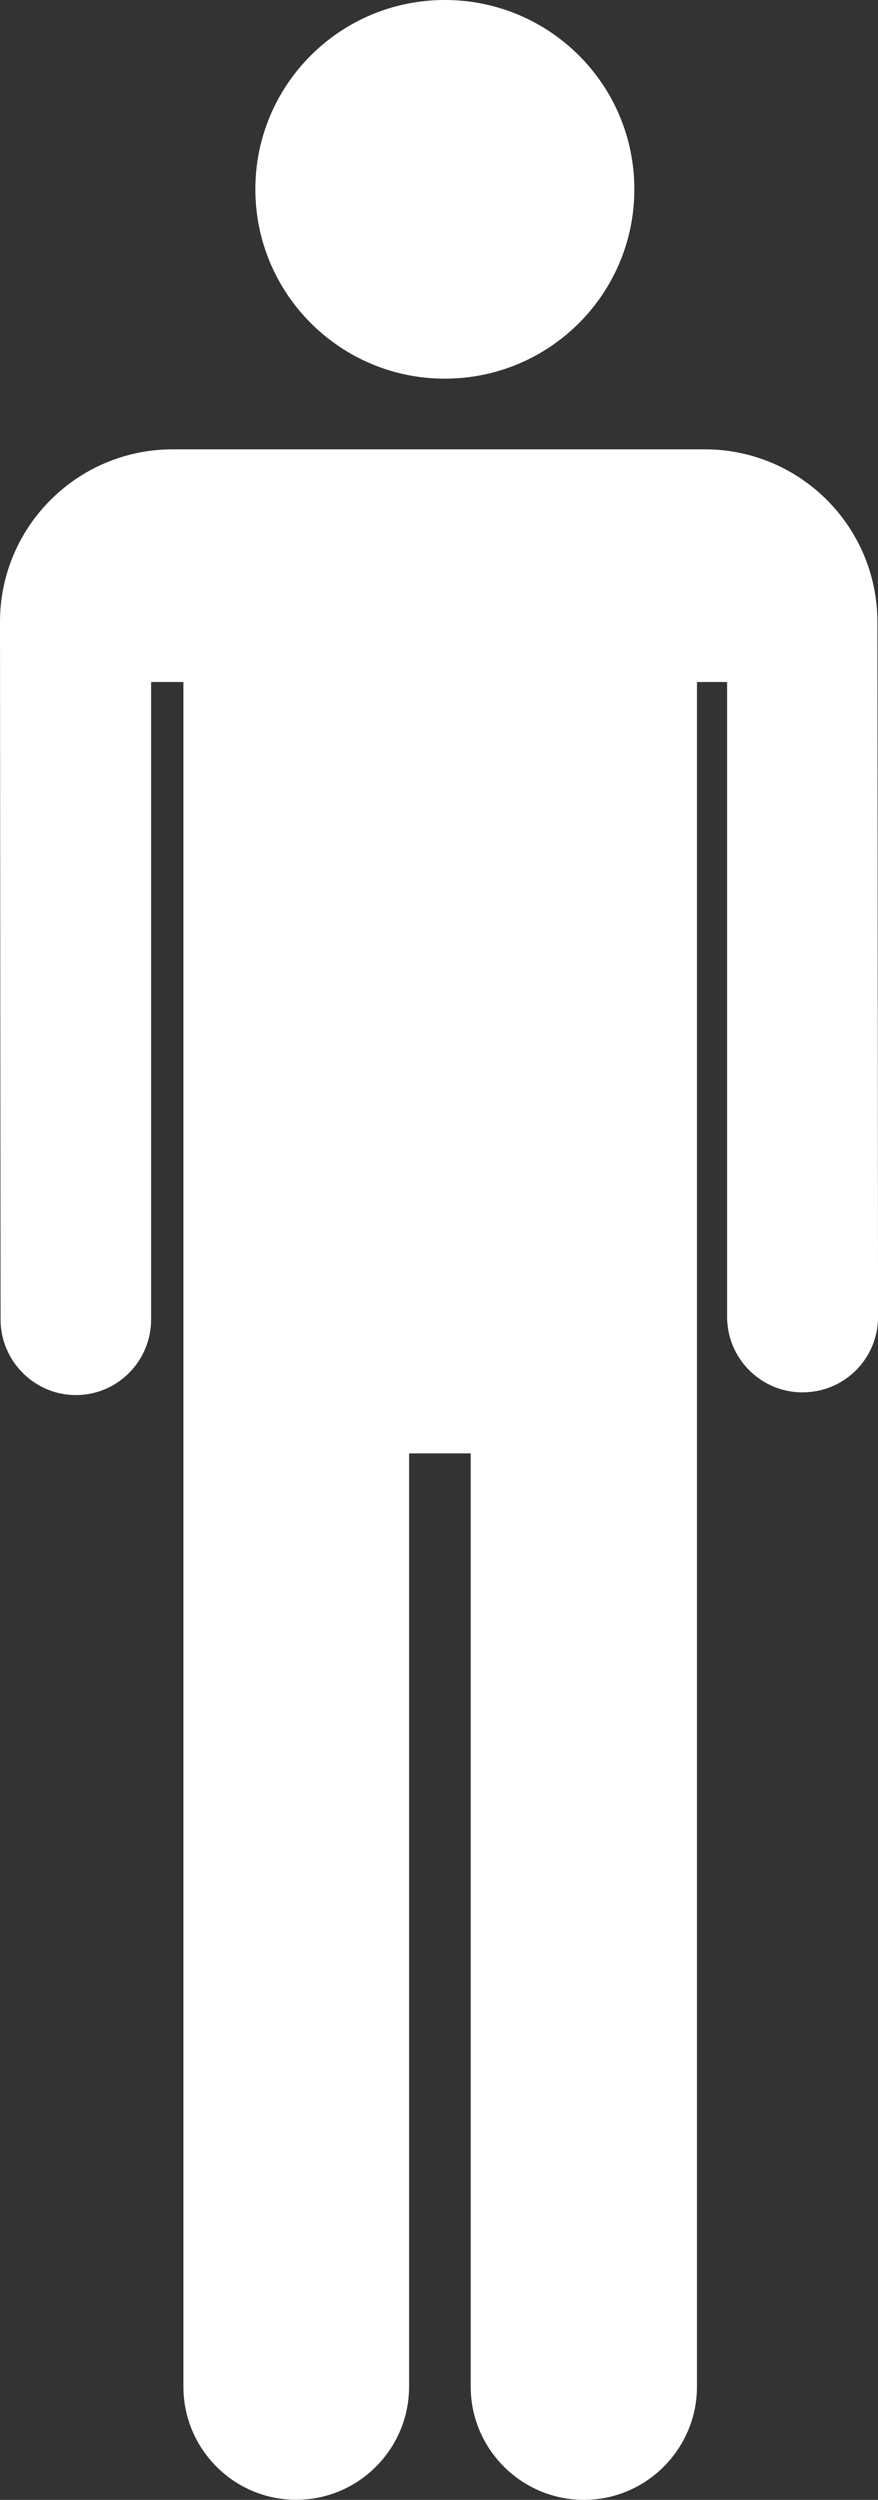 <?xml version="1.0" encoding="utf-8"?>
<!-- Generator: Adobe Illustrator 15.0.0, SVG Export Plug-In . SVG Version: 6.00 Build 0)  -->
<!DOCTYPE svg PUBLIC "-//W3C//DTD SVG 1.1//EN" "http://www.w3.org/Graphics/SVG/1.1/DTD/svg11.dtd">
<svg version="1.1" id="Capa_1" xmlns="http://www.w3.org/2000/svg" xmlns:xlink="http://www.w3.org/1999/xlink" x="0px" y="0px"
	 width="21.087px" height="60.019px" viewBox="5.002 5.001 21.087 60.019" enable-background="new 5.002 5.001 21.087 60.019"
	 xml:space="preserve">
<rect x="5.002" y="5.001" width="21.087" height="60.019" fill="#333333" stroke="none"/>
<g>
	<path fill="#FFFFFF" d="M15.684,14.092c2.518,0,4.553-2.034,4.553-4.548c0-2.511-2.035-4.543-4.553-4.543
		c-2.51,0-4.549,2.032-4.549,4.543C11.135,12.057,13.175,14.092,15.684,14.092 M26.074,19.935c0-2.289-1.854-4.146-4.146-4.146
		H9.149c-2.29,0-4.147,1.857-4.147,4.146l0.014,16.747c0,0.992,0.809,1.813,1.809,1.813c1.002,0,1.806-0.82,1.806-1.813V21.375
		h0.776v40.926c0,1.498,1.211,2.717,2.709,2.717c1.496,0,2.711-1.219,2.711-2.717V39.895h1.48v22.406
		c0,1.496,1.219,2.719,2.719,2.719c1.496,0,2.715-1.223,2.715-2.719V21.375h0.724v15.241c0,1.006,0.817,1.814,1.809,1.814
		c1.011,0,1.816-0.811,1.816-1.814L26.074,19.935z"/>
</g>
</svg>
